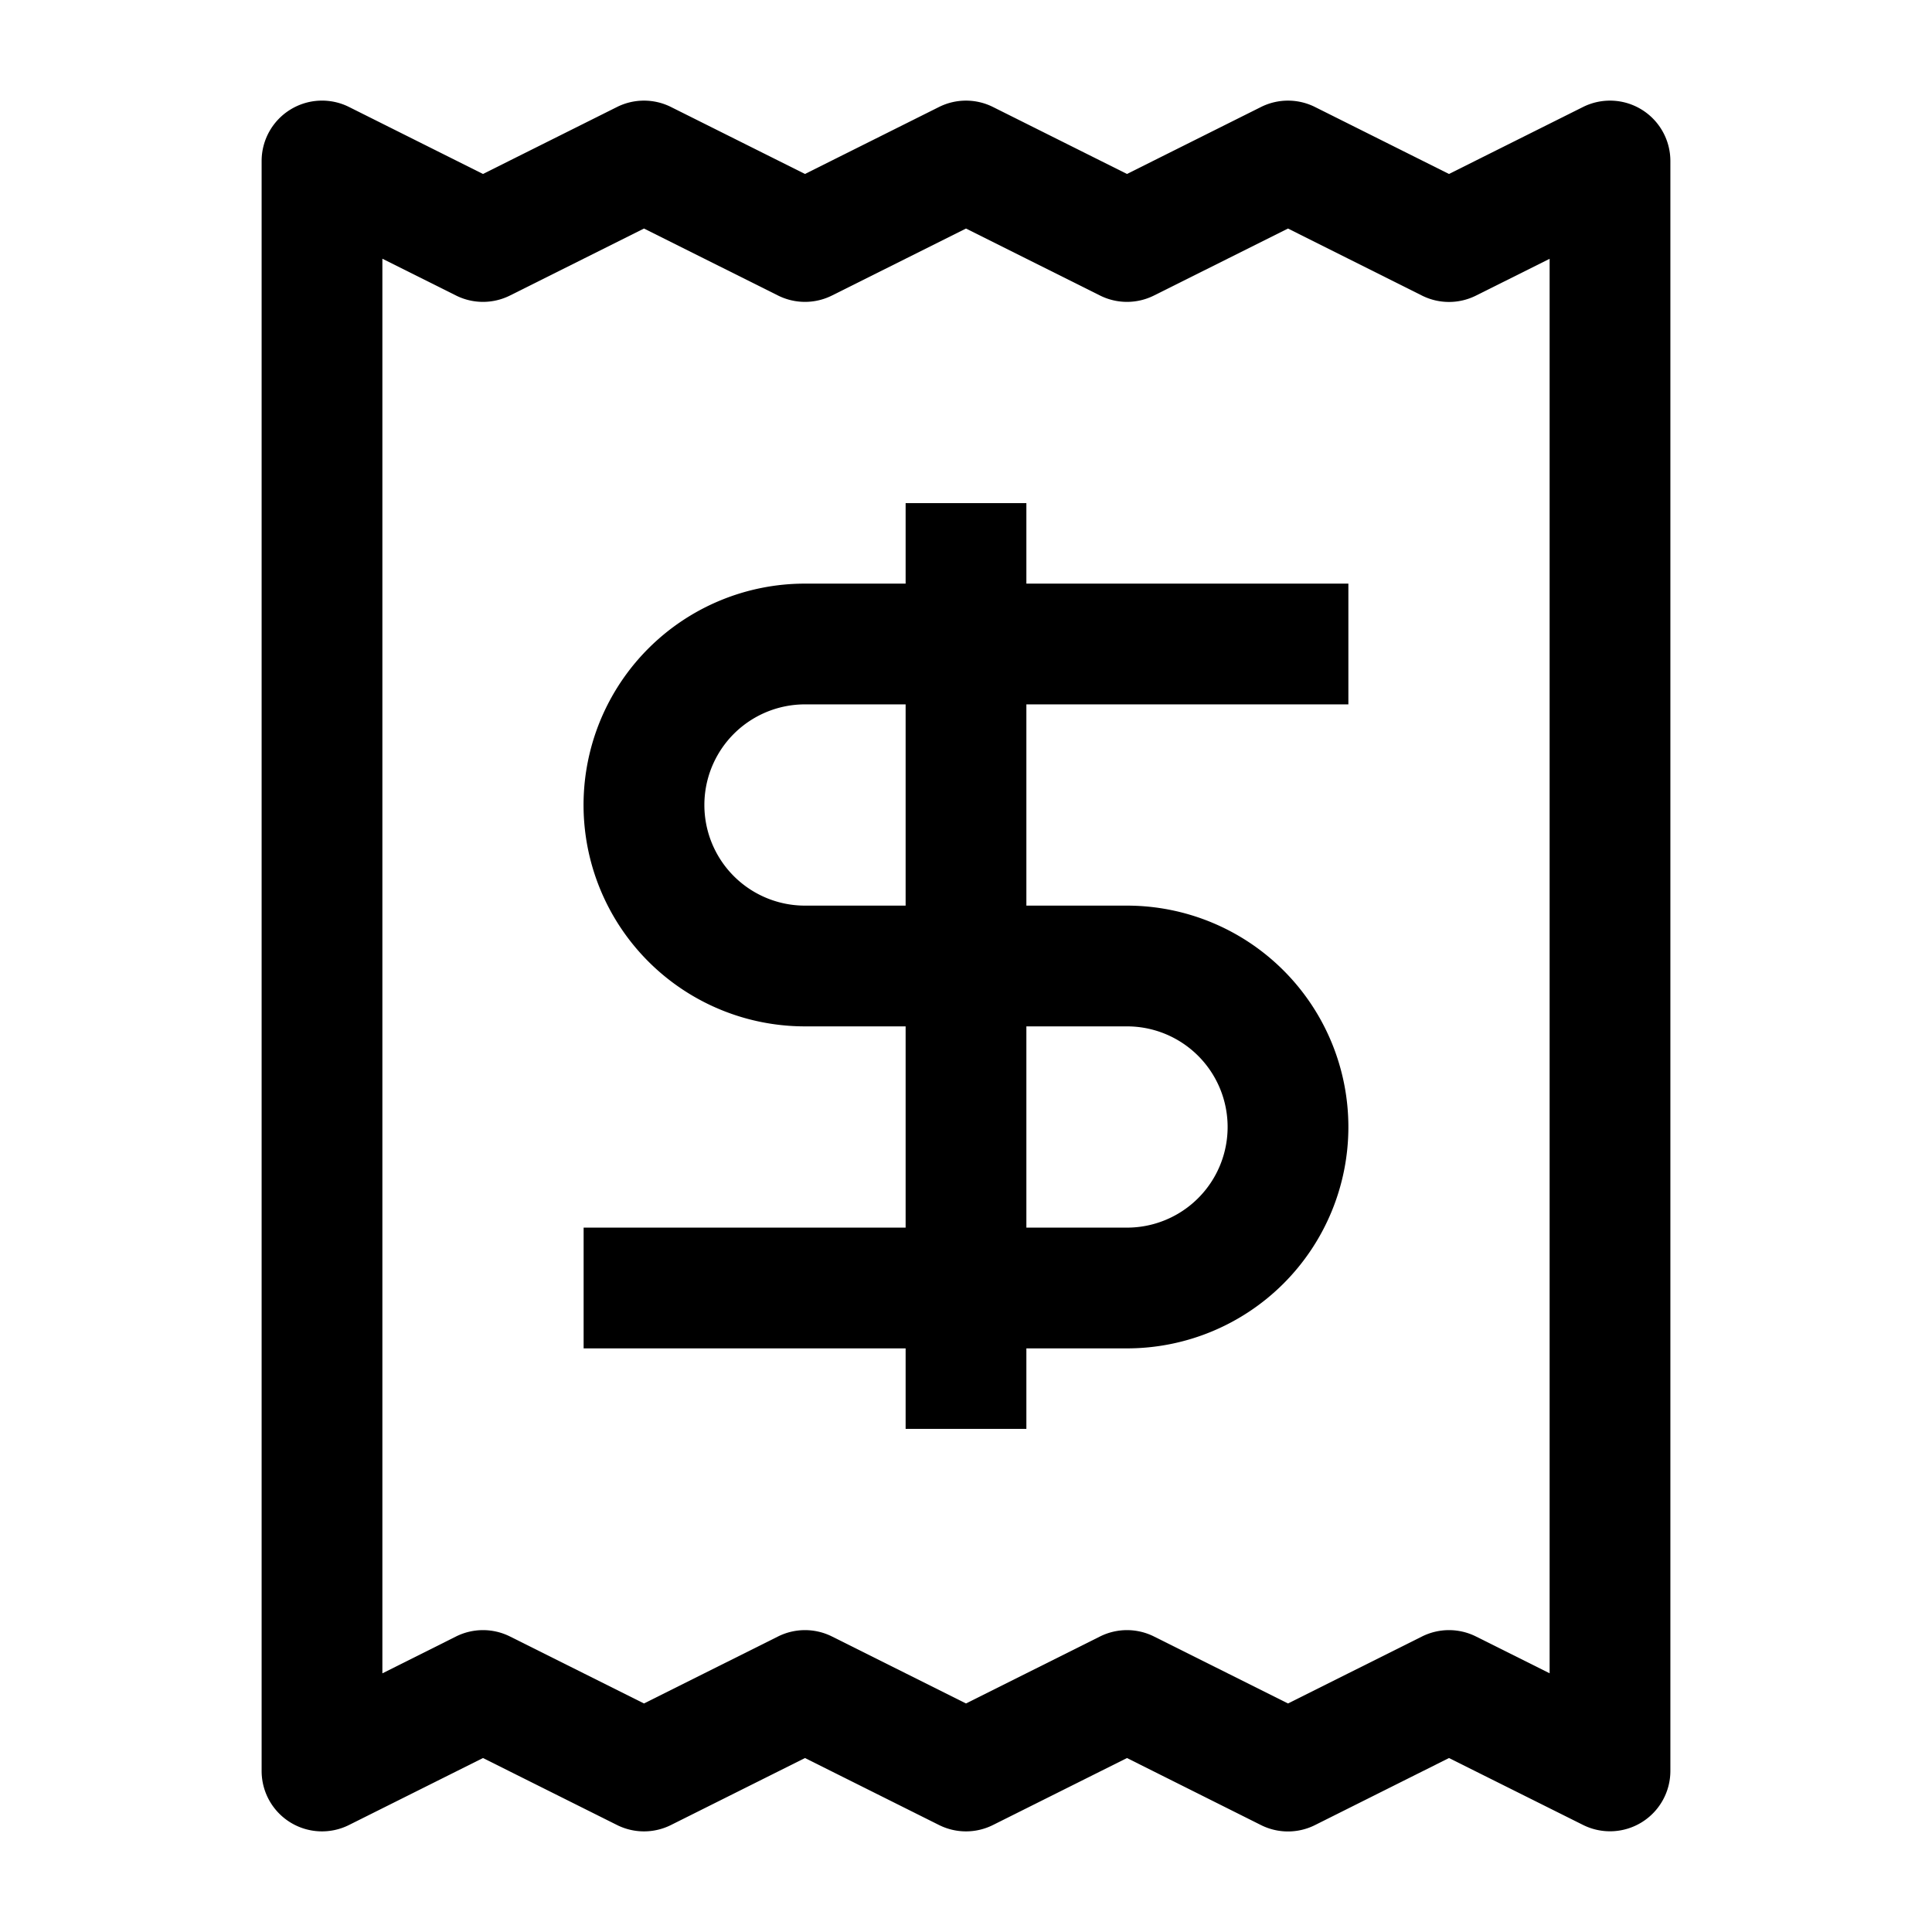 <svg xmlns="http://www.w3.org/2000/svg" viewBox="0 0 24 24">
  <path fill="currentcolor" fill-rule="evenodd" d="M3.606 1.362a.75.75 0 0 1 .73-.033L6 2.161l1.665-.832a.75.75 0 0 1 .67 0L10 2.161l1.665-.832a.75.75 0 0 1 .67 0L14 2.161l1.665-.832a.75.75 0 0 1 .67 0L18 2.161l1.665-.832A.75.75 0 0 1 20.75 2v20a.75.75 0 0 1-1.085.67L18 21.839l-1.665.833a.75.75 0 0 1-.67 0L14 21.839l-1.665.832a.75.75 0 0 1-.67 0L10 21.839l-1.665.832a.75.75 0 0 1-.67 0L6 21.839l-1.665.832A.75.75 0 0 1 3.25 22V2a.75.75 0 0 1 .356-.638ZM4.75 3.214v17.573l.915-.458a.75.75 0 0 1 .67 0L8 21.161l1.665-.832a.75.75 0 0 1 .67 0l1.665.832 1.665-.832a.75.75 0 0 1 .67 0l1.665.832 1.665-.832a.75.75 0 0 1 .67 0l.915.457V3.215l-.915.457a.75.75 0 0 1-.67 0L16 2.839l-1.665.832a.75.75 0 0 1-.67 0L12 2.839l-1.665.832a.75.75 0 0 1-.67 0L8 2.839l-1.665.832a.75.75 0 0 1-.67 0l-.915-.457Z" clip-rule="evenodd"/>
  <path fill="currentcolor" fill-rule="evenodd" d="M8.055 8.055A2.75 2.75 0 0 1 10 7.25h6.75v1.5H10a1.25 1.25 0 0 0 0 2.5h4a2.75 2.75 0 1 1 0 5.5H7.25v-1.5H14a1.25 1.25 0 0 0 0-2.5h-4a2.75 2.75 0 0 1-1.945-4.695Z" clip-rule="evenodd"/>
  <path fill="currentcolor" fill-rule="evenodd" d="M12.75 6.25v11.5h-1.5V6.25h1.5Z" clip-rule="evenodd"/>
</svg>
